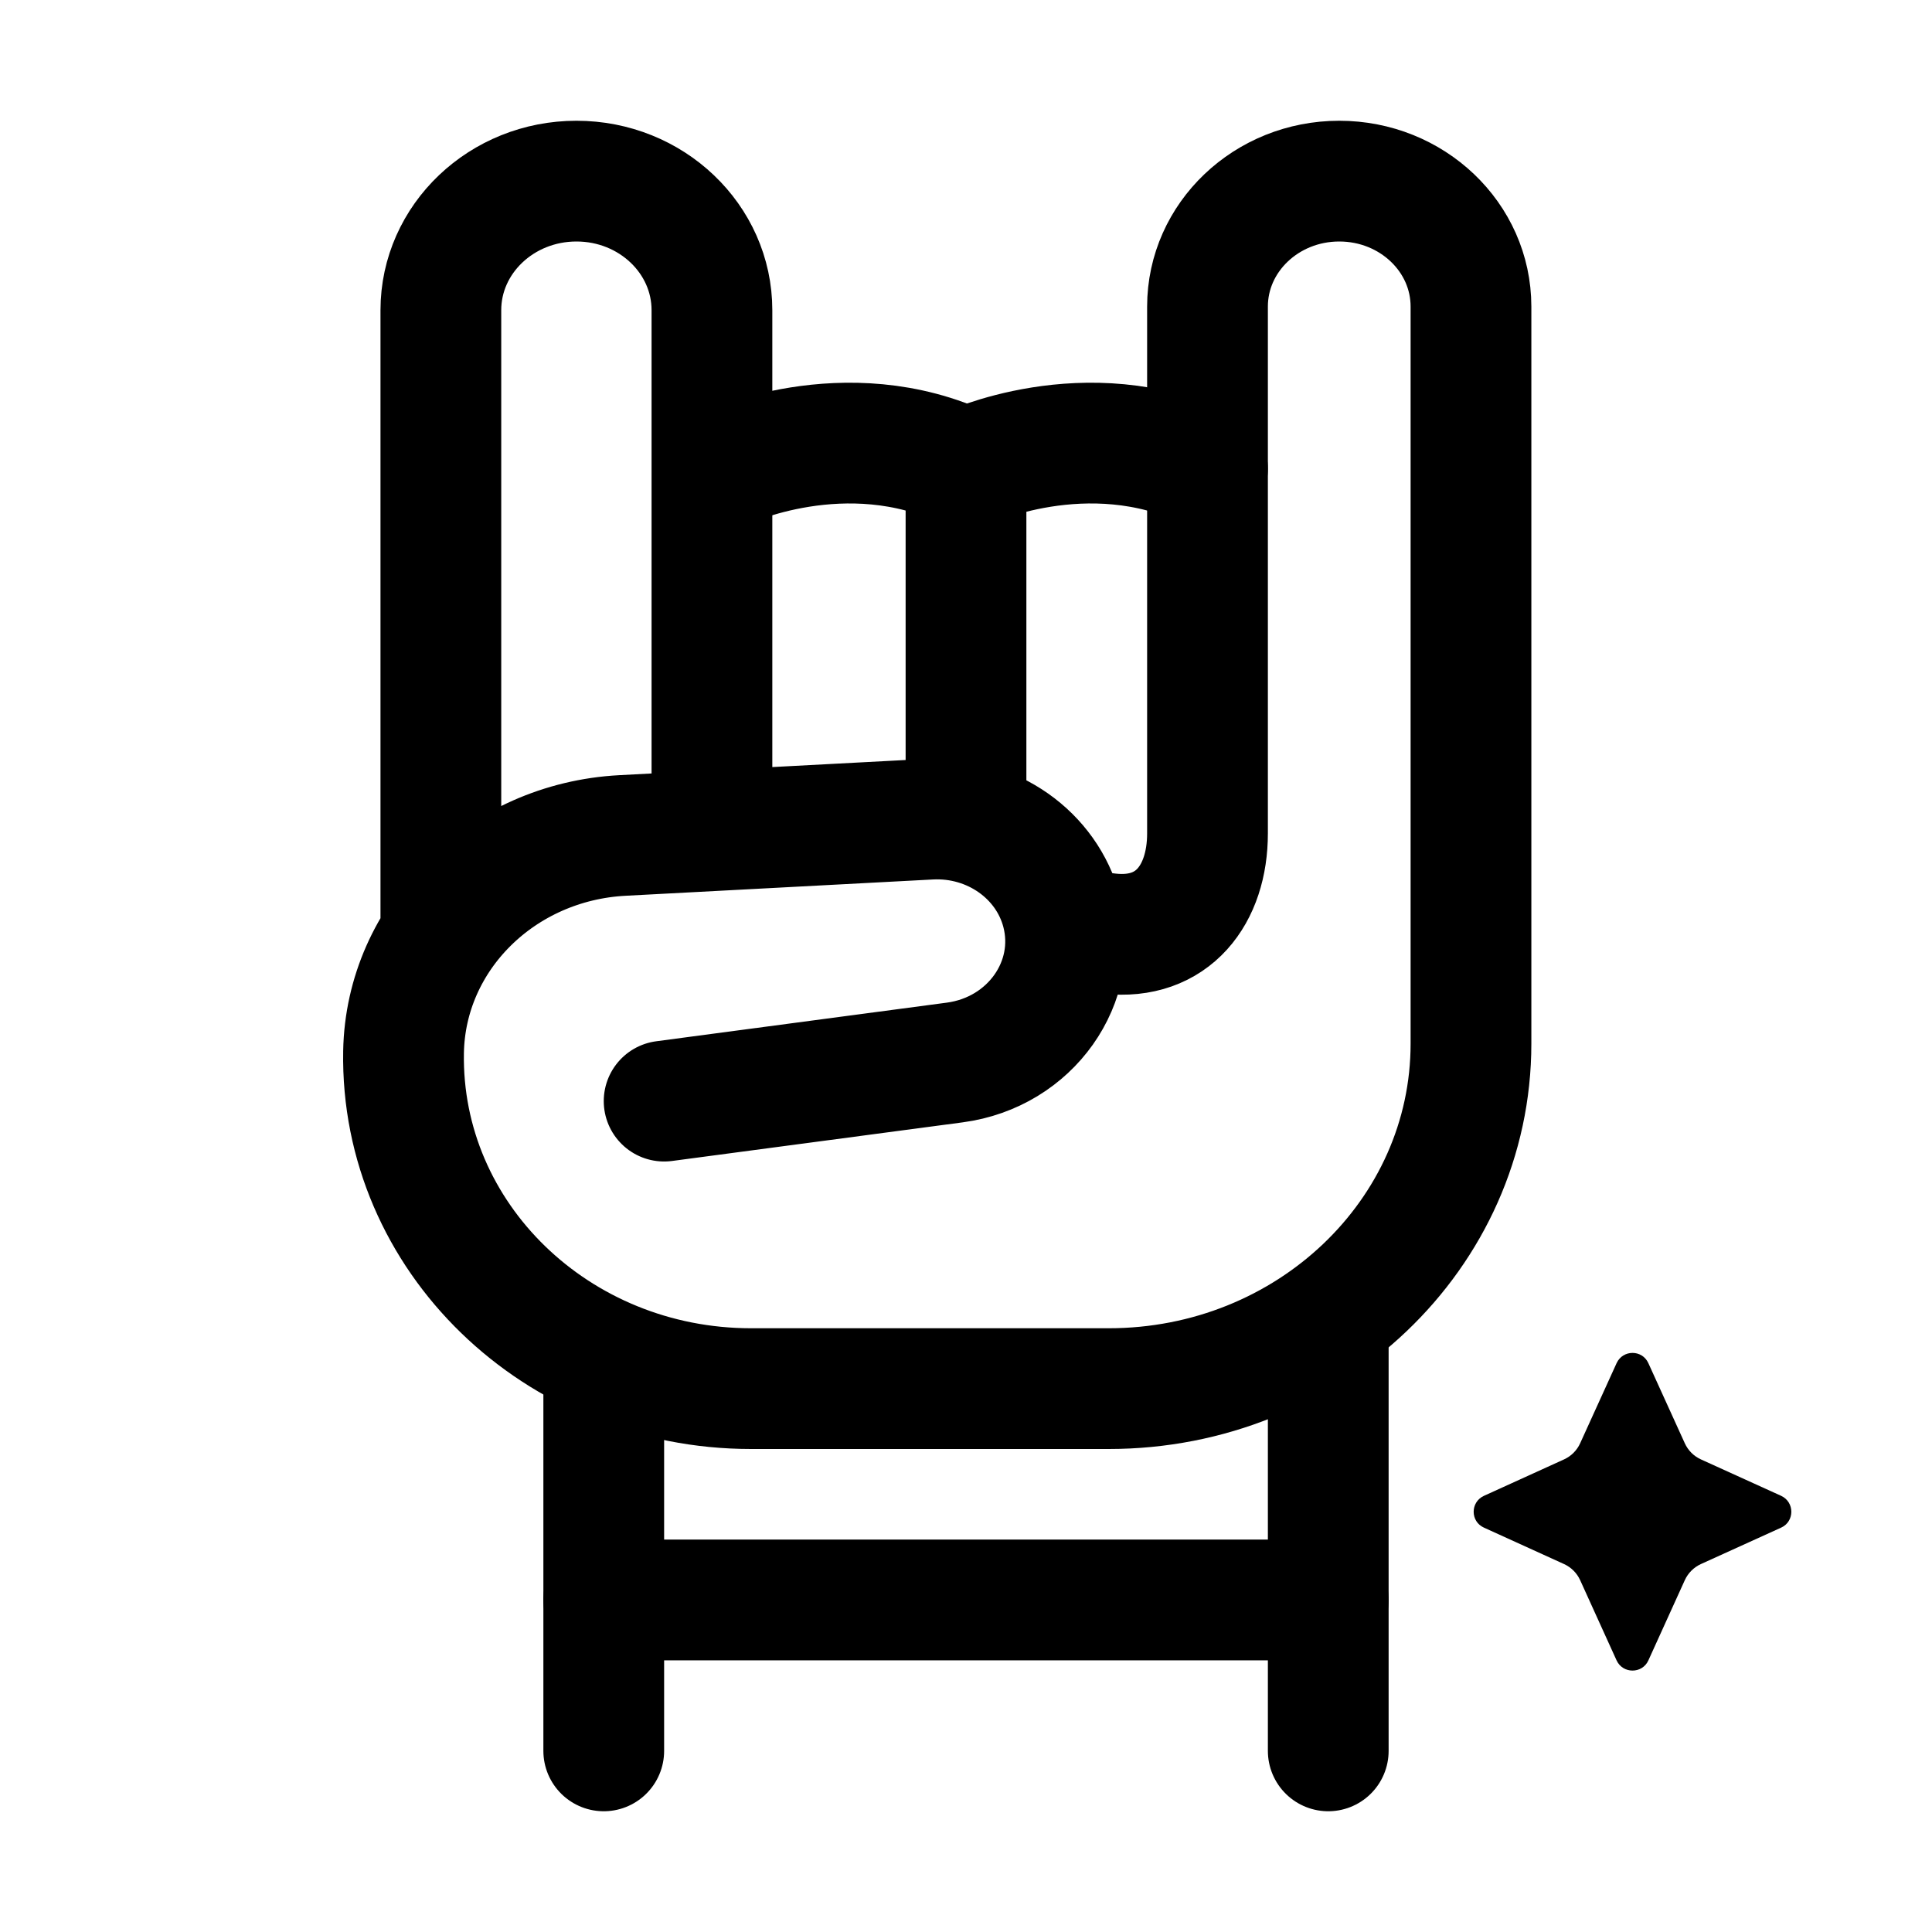 <svg xmlns="http://www.w3.org/2000/svg" viewBox="0 0 16 16" fill="none" aria-hidden="true" width="16" height="16"><path d="M5 11.5V14.5" stroke="currentColor" stroke-linecap="round" stroke-linejoin="round"/><path d="M11 11V14.5" stroke="currentColor" stroke-linecap="round" stroke-linejoin="round"/><path d="M3.651 7.69V2.569C3.651 1.979 4.154 1.5 4.774 1.5C5.394 1.5 5.896 1.979 5.896 2.569V6.399M5.5 9.119L7.908 8.799C8.534 8.715 8.946 8.134 8.793 7.55C8.669 7.079 8.212 6.758 7.703 6.784L5.155 6.919C4.15 6.972 3.359 7.755 3.342 8.712C3.315 10.244 4.611 11.5 6.22 11.5H9.182C10.839 11.5 12.182 10.221 12.182 8.643V2.539C12.182 1.965 11.694 1.5 11.091 1.5C10.489 1.5 10 1.965 10 2.539V6.902C10 7.407 9.714 7.79 9.187 7.732C9.01 7.713 8.875 7.69 8.875 7.69" stroke="currentColor" stroke-linecap="round" stroke-linejoin="round"/><path d="M6 3.881C6 3.881 7 3.405 8 3.881" stroke="currentColor" stroke-linecap="round"/><path d="M8 3.881C8 3.881 9 3.405 10 3.881" stroke="currentColor" stroke-linecap="round"/><path d="M8 3.881V6.738" stroke="currentColor" stroke-linecap="round"/><path d="M5 13.25H11" stroke="currentColor" stroke-linecap="round" stroke-linejoin="round"/><path d="M13.388 11.289C13.44 11.176 13.6 11.176 13.651 11.289L13.953 11.953C13.98 12.012 14.027 12.059 14.086 12.086L14.751 12.388C14.863 12.44 14.863 12.6 14.751 12.651L14.086 12.953C14.027 12.98 13.98 13.027 13.953 13.086L13.651 13.751C13.6 13.863 13.44 13.863 13.388 13.751L13.086 13.086C13.059 13.027 13.012 12.98 12.953 12.953L12.289 12.651C12.176 12.6 12.176 12.44 12.289 12.388L12.953 12.086C13.012 12.059 13.059 12.012 13.086 11.953L13.388 11.289Z" fill="currentColor"/></svg>